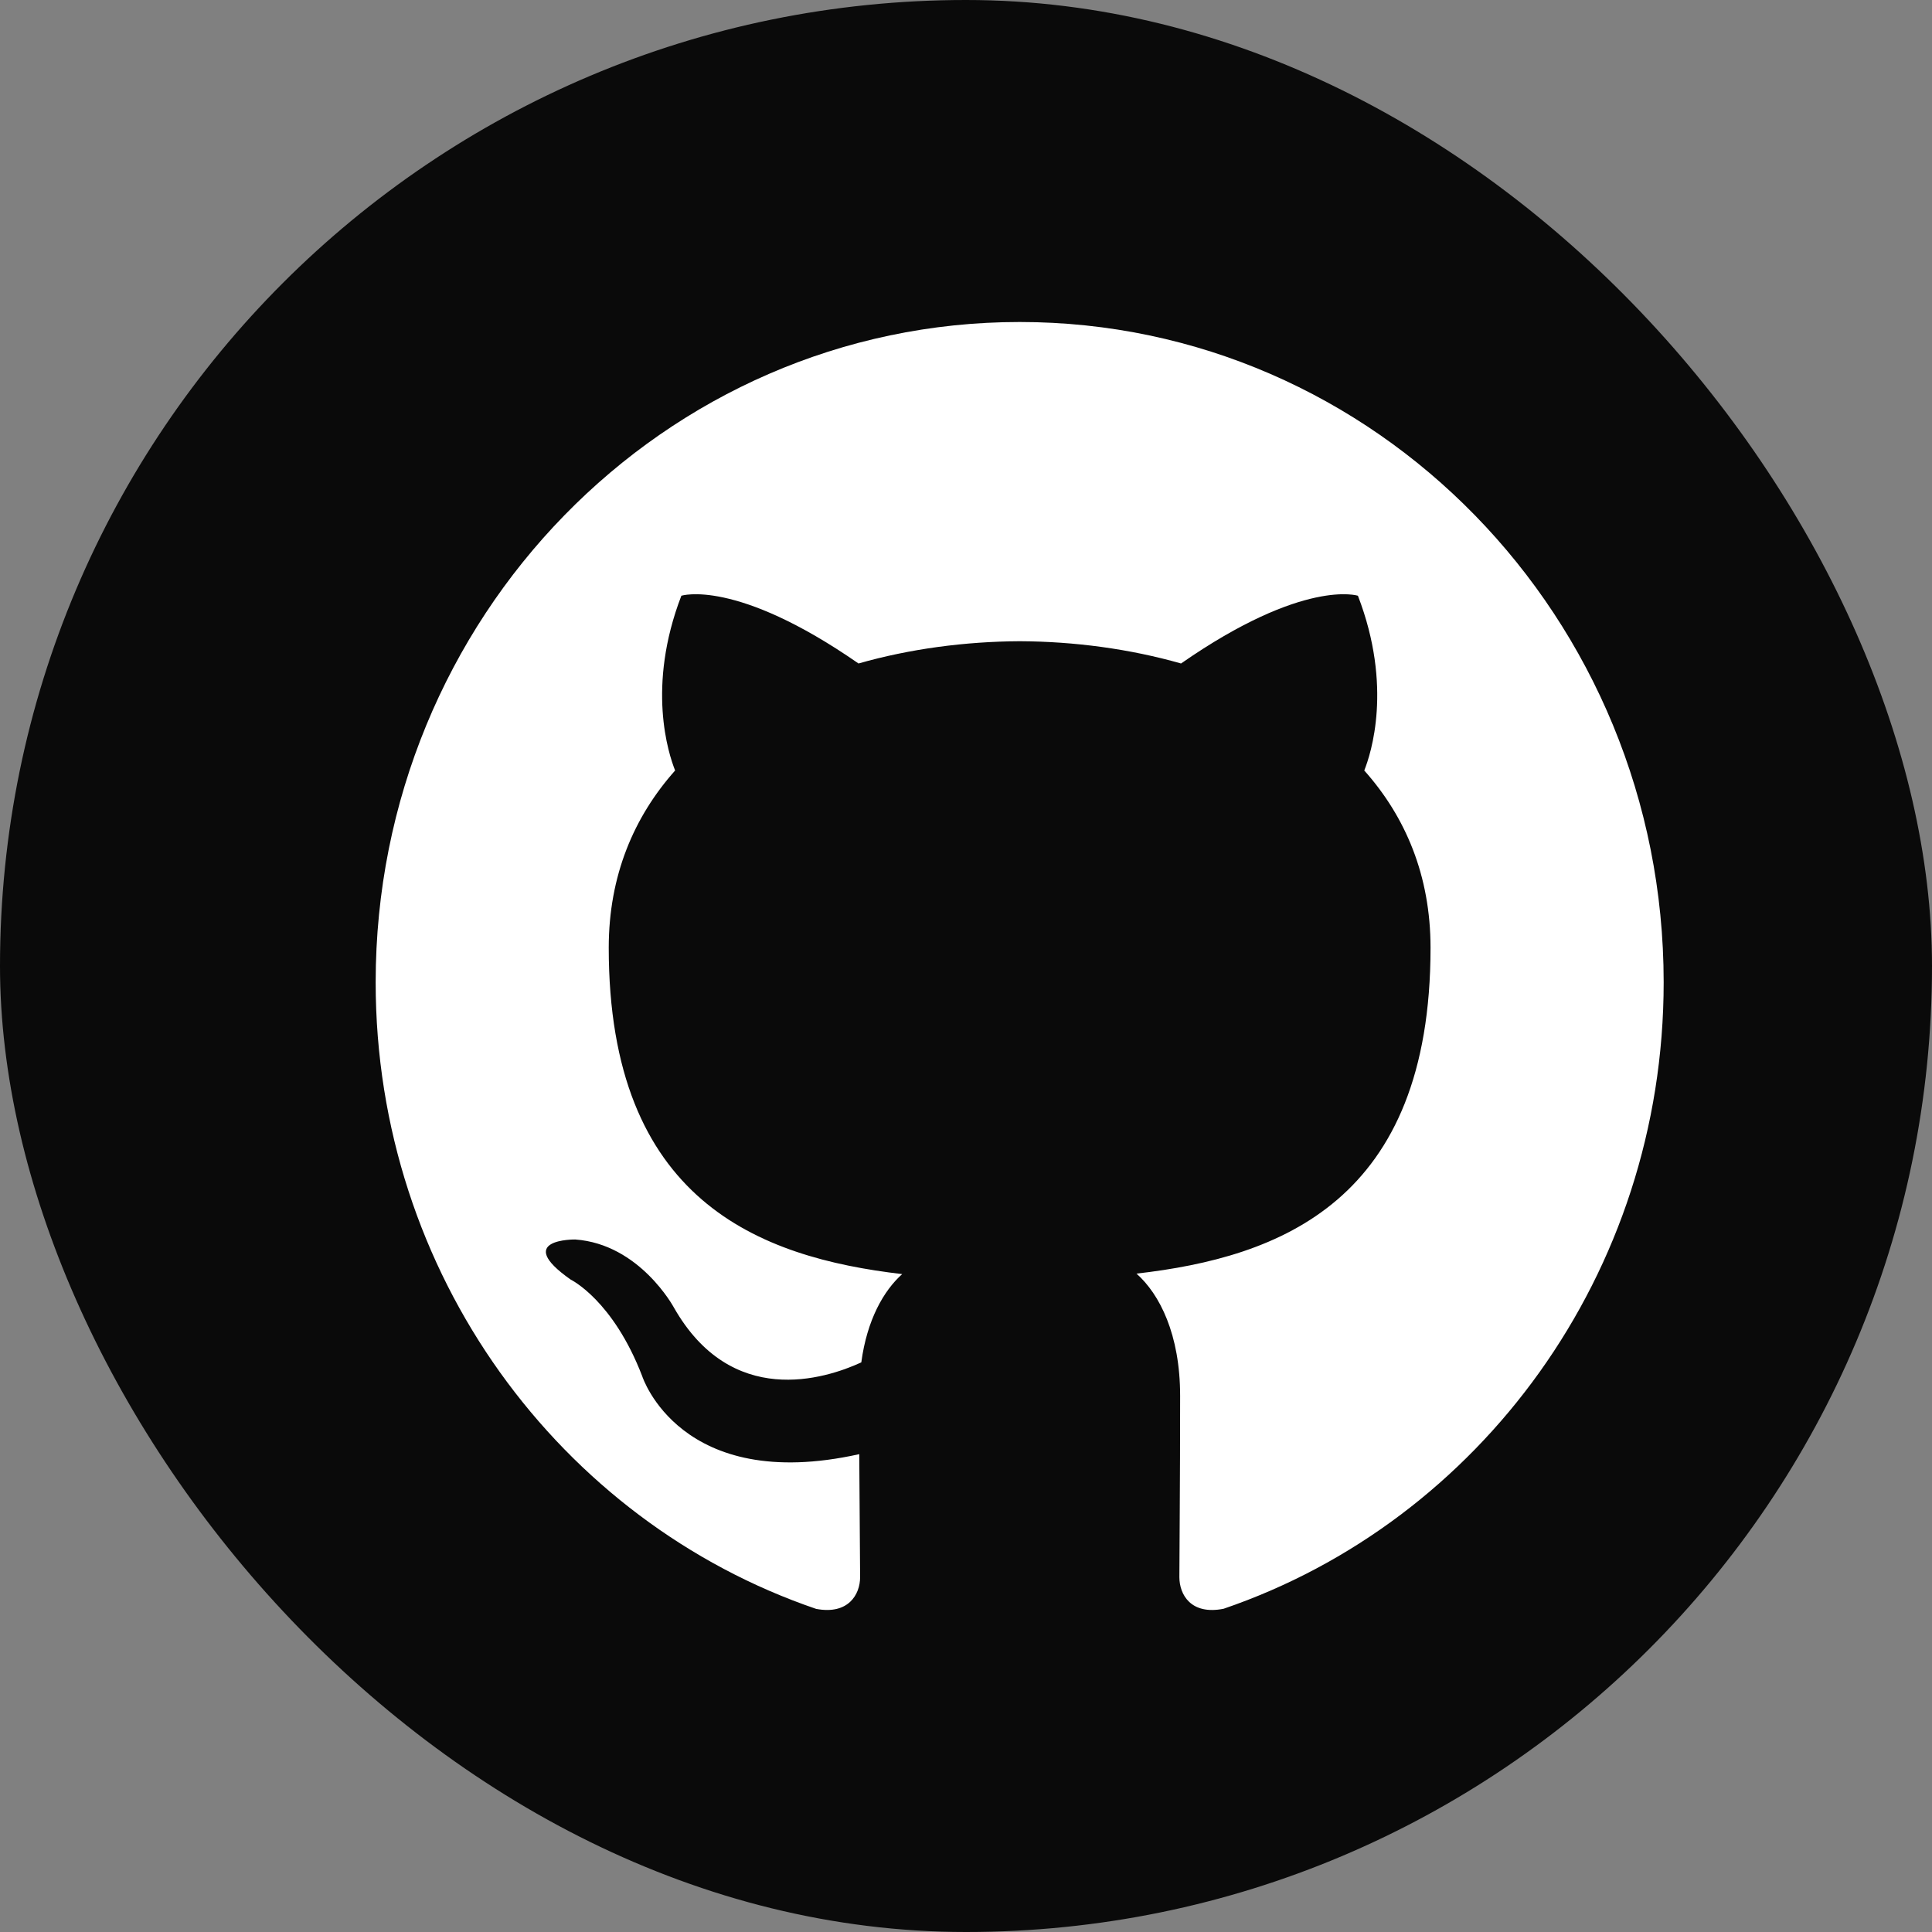 <svg width="36" height="36" viewBox="0 0 36 36" fill="none" xmlns="http://www.w3.org/2000/svg">
<rect x="0" y="0" width="36" height="36" fill="#808080" stroke="none"/>
<rect width="36" height="36" rx="18" fill="#0A0A0A"/>
<path d="M19 6C12.373 6 7 11.508 7 18.304C7 23.74 10.439 28.352 15.207 29.979C15.806 30.093 16.027 29.712 16.027 29.387C16.027 29.094 16.016 28.124 16.011 27.096C12.671 27.84 11.967 25.644 11.967 25.644C11.421 24.222 10.635 23.844 10.635 23.844C9.546 23.08 10.718 23.096 10.718 23.096C11.922 23.182 12.557 24.364 12.557 24.364C13.627 26.245 15.364 25.701 16.049 25.386C16.156 24.591 16.467 24.048 16.811 23.741C14.145 23.43 11.343 22.374 11.343 17.66C11.343 16.317 11.812 15.22 12.58 14.357C12.456 14.047 12.044 12.796 12.696 11.101C12.696 11.101 13.704 10.771 15.997 12.363C16.954 12.09 17.981 11.954 19.001 11.948C20.02 11.953 21.047 12.09 22.007 12.363C24.297 10.771 25.303 11.101 25.303 11.101C25.956 12.796 25.545 14.047 25.421 14.357C26.19 15.219 26.656 16.317 26.656 17.66C26.656 22.386 23.849 23.426 21.177 23.732C21.607 24.114 21.99 24.862 21.99 26.01C21.99 27.656 21.976 28.981 21.976 29.387C21.976 29.714 22.192 30.098 22.8 29.977C27.566 28.349 31 23.738 31 18.304C31 11.508 25.627 6 19 6Z" fill="white"/>
</svg>
